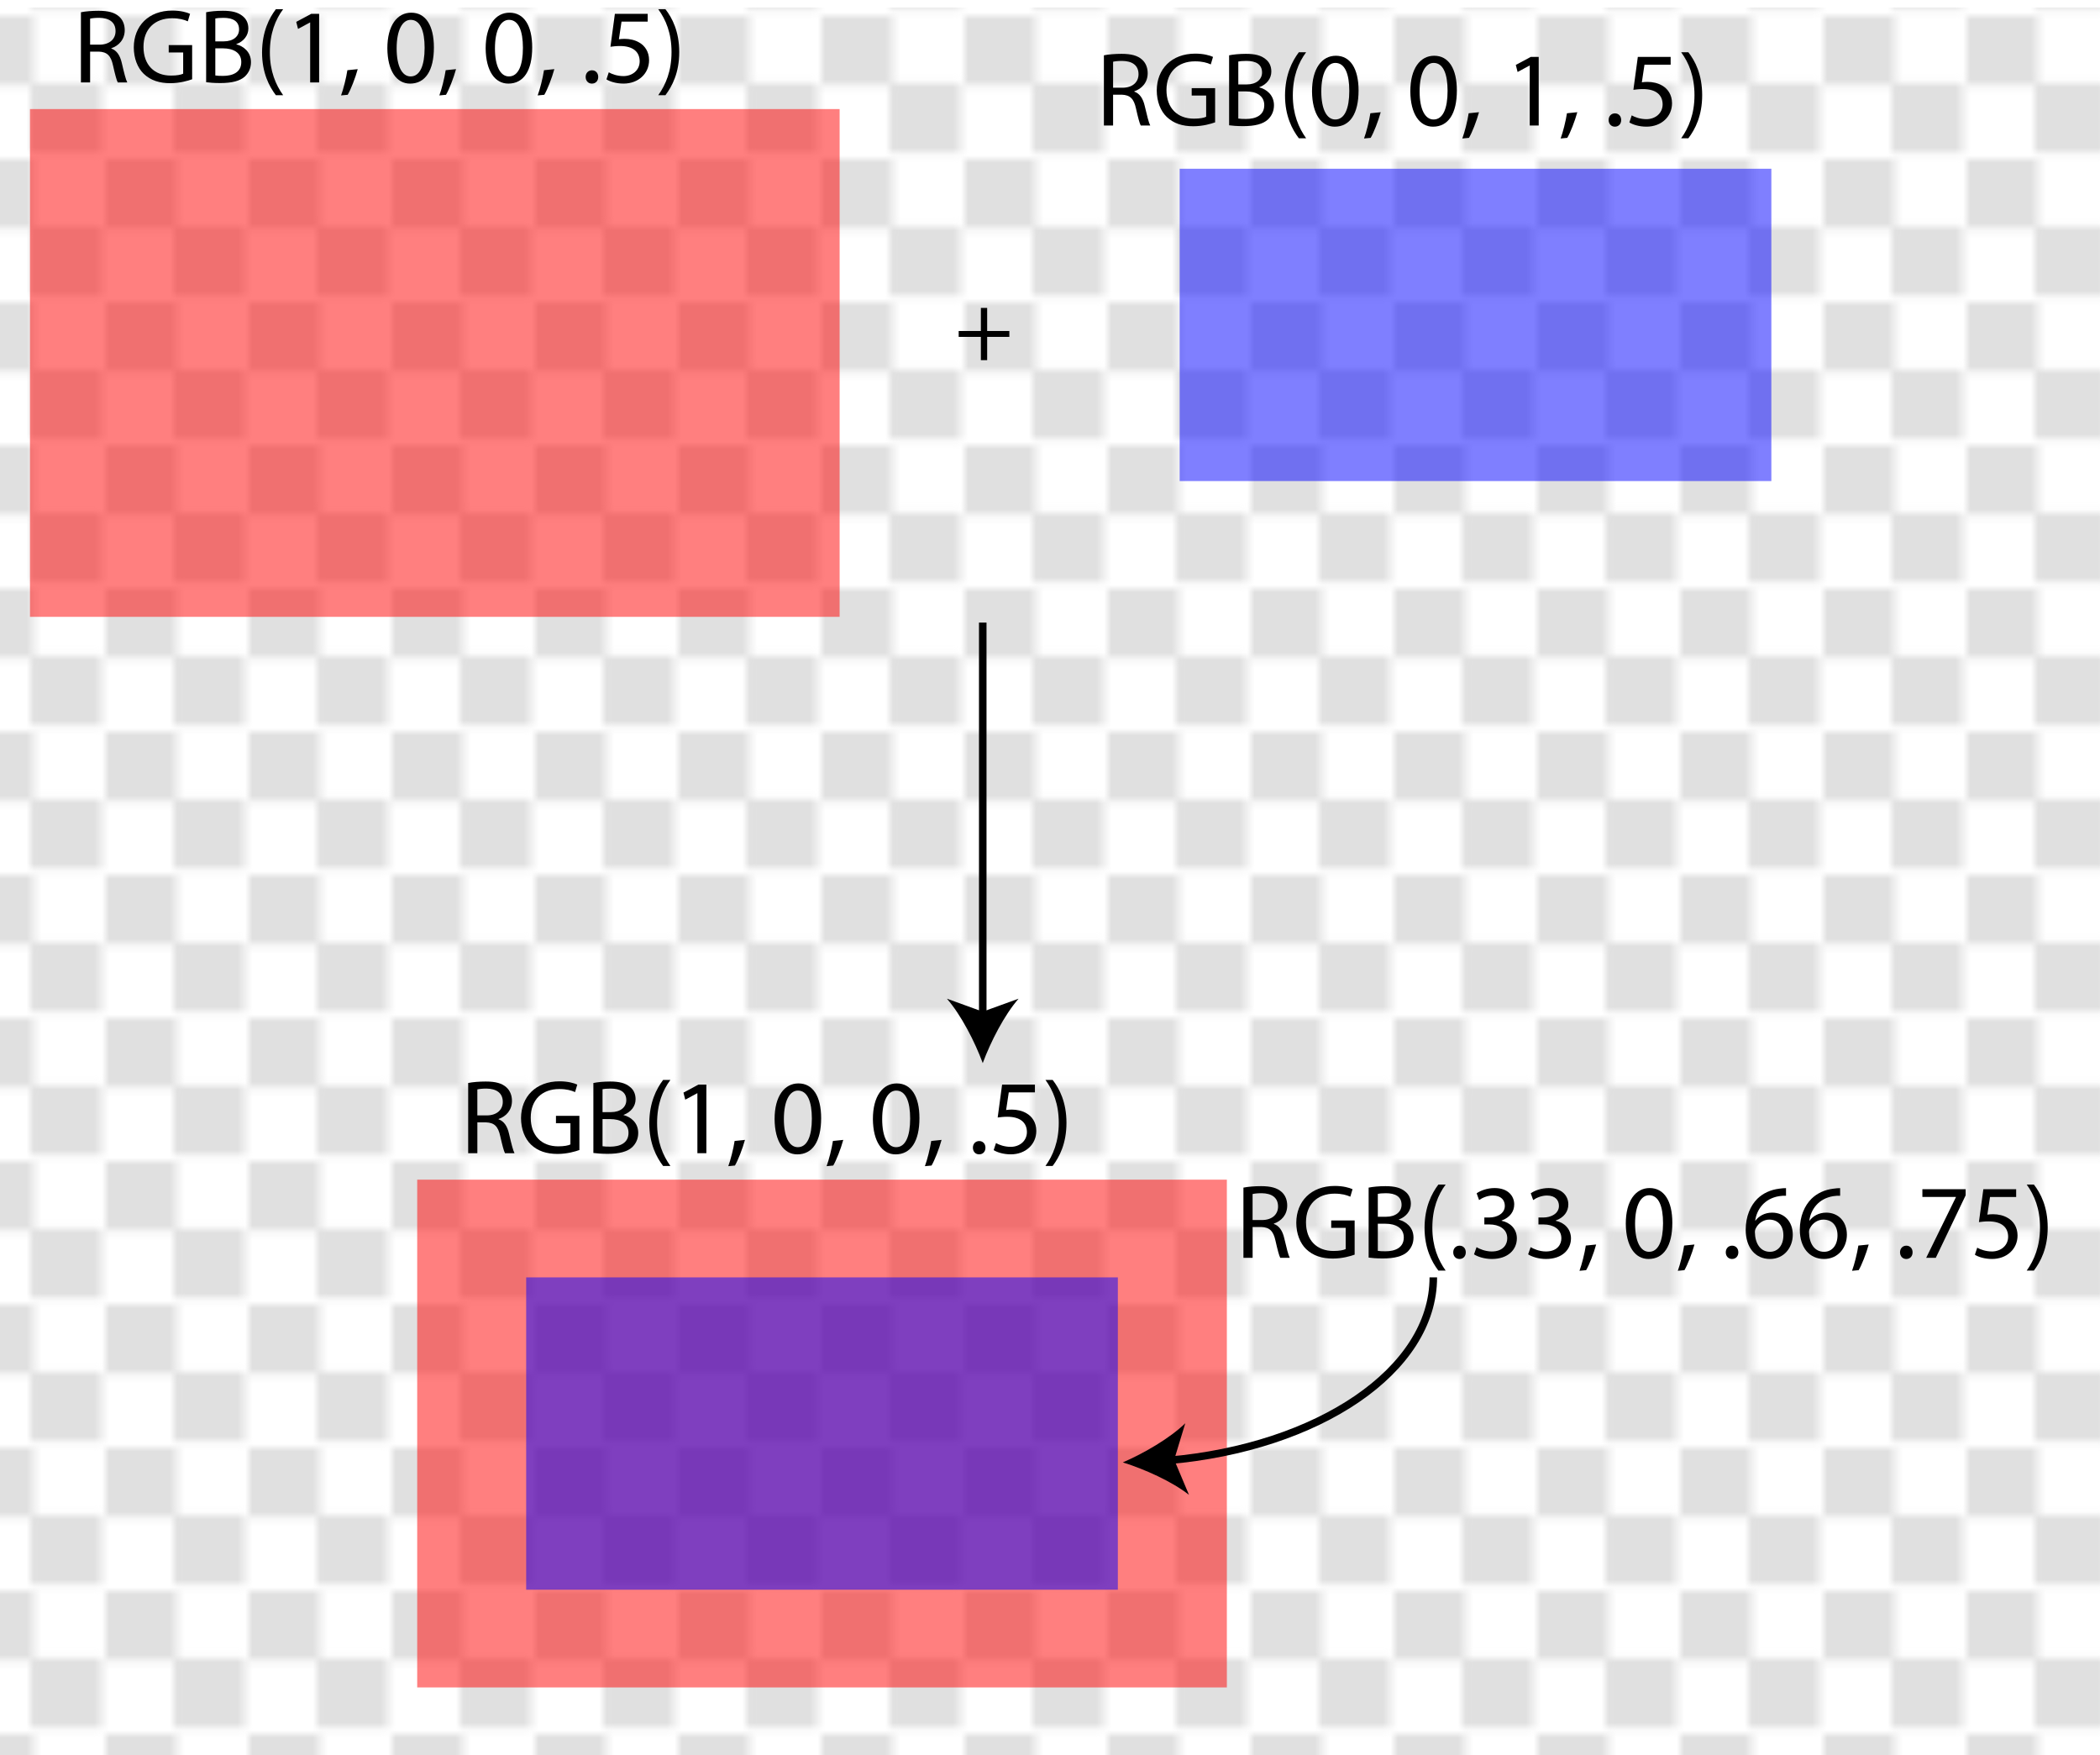 <?xml version="1.0" encoding="utf-8"?>
<!-- Generator: Adobe Illustrator 16.0.0, SVG Export Plug-In . SVG Version: 6.00 Build 0)  -->
<!DOCTYPE svg PUBLIC "-//W3C//DTD SVG 1.1//EN" "http://www.w3.org/Graphics/SVG/1.1/DTD/svg11.dtd">
<svg version="1.1" xmlns="http://www.w3.org/2000/svg" xmlns:xlink="http://www.w3.org/1999/xlink" x="0px" y="0px"
	 width="278.714px" height="232.931px" viewBox="0 0 278.714 232.931" enable-background="new 0 0 278.714 232.931"
	 xml:space="preserve">
<pattern  x="-23.976" y="-16.899" width="18.474" height="18.175" patternUnits="userSpaceOnUse" id="New_Pattern_Swatch_3" viewBox="0 -18.175 18.474 18.175" overflow="visible">
	<g>
		<polygon fill="none" points="0,0 18.474,0 18.474,-18.175 0,-18.175 		"/>
		<polygon fill="#E0E0E0" points="9.438,-8.938 0,-8.938 0,-18.175 9.438,-18.175 		"/>
		<polygon fill="#E0E0E0" points="18.474,0 9.036,0 9.036,-9.237 18.474,-9.237 		"/>
	</g>
</pattern>
<g id="Layer_2">
	<rect y="1" fill="url(#New_Pattern_Swatch_3)" width="278.714" height="231.931"/>
</g>
<g id="Layer_1">
	<rect x="3.979" y="14.473" opacity="0.5" fill="#FF0000" width="107.456" height="67.382"/>
	<g>
		<rect x="9.677" y="1" fill="none" width="96.058" height="10.047"/>
		<path d="M10.742,1.625c0.617-0.126,1.499-0.196,2.339-0.196c1.303,0,2.143,0.238,2.731,0.771c0.477,0.42,0.743,1.064,0.743,1.793
			c0,1.247-0.785,2.073-1.779,2.409v0.042c0.729,0.252,1.163,0.925,1.387,1.905c0.308,1.316,0.532,2.227,0.729,2.591H15.63
			c-0.154-0.266-0.364-1.079-0.63-2.255c-0.28-1.303-0.784-1.793-1.891-1.835H11.96v4.09h-1.219V1.625z M11.96,5.925h1.247
			c1.303,0,2.129-0.714,2.129-1.793c0-1.219-0.883-1.751-2.171-1.765c-0.588,0-1.008,0.056-1.205,0.112V5.925z"/>
		<path d="M25.501,10.52c-0.546,0.196-1.625,0.519-2.899,0.519c-1.429,0-2.605-0.364-3.53-1.247
			c-0.812-0.785-1.316-2.045-1.316-3.516c0.014-2.815,1.947-4.875,5.113-4.875c1.092,0,1.947,0.238,2.353,0.434L24.927,2.83
			c-0.504-0.224-1.135-0.406-2.087-0.406c-2.297,0-3.796,1.429-3.796,3.796c0,2.396,1.443,3.81,3.642,3.81
			c0.798,0,1.345-0.112,1.625-0.252V6.962h-1.919v-0.98h3.11V10.52z"/>
		<path d="M27.359,1.625c0.532-0.112,1.373-0.196,2.228-0.196c1.218,0,2.003,0.21,2.591,0.687c0.49,0.364,0.784,0.924,0.784,1.667
			c0,0.91-0.602,1.709-1.597,2.073v0.028c0.896,0.224,1.947,0.966,1.947,2.367c0,0.813-0.322,1.429-0.798,1.891
			c-0.658,0.602-1.723,0.882-3.264,0.882c-0.84,0-1.485-0.056-1.891-0.112V1.625z M28.578,5.491h1.106
			c1.289,0,2.045-0.672,2.045-1.583c0-1.106-0.84-1.541-2.073-1.541c-0.56,0-0.882,0.042-1.079,0.084V5.491z M28.578,10.016
			c0.238,0.042,0.588,0.056,1.022,0.056c1.261,0,2.423-0.462,2.423-1.835c0-1.289-1.106-1.821-2.437-1.821h-1.009V10.016z"/>
		<path d="M37.581,1.219c-1.023,1.373-1.765,3.194-1.765,5.729c0,2.493,0.771,4.286,1.765,5.687h-0.967
			c-0.882-1.163-1.835-2.956-1.835-5.687c0.014-2.759,0.953-4.552,1.835-5.729H37.581z"/>
		<path d="M41.165,2.984h-0.028l-1.583,0.854l-0.238-0.938l1.989-1.064h1.051v9.105h-1.191V2.984z"/>
		<path d="M45.265,12.663c0.308-0.827,0.687-2.326,0.84-3.348l1.373-0.14c-0.322,1.191-0.938,2.746-1.331,3.404L45.265,12.663z"/>
		<path d="M57.588,6.29c0,3.096-1.148,4.805-3.166,4.805c-1.779,0-2.984-1.667-3.012-4.679c0-3.054,1.316-4.734,3.166-4.734
			C56.495,1.681,57.588,3.39,57.588,6.29z M52.643,6.43c0,2.367,0.729,3.712,1.849,3.712c1.261,0,1.863-1.471,1.863-3.796
			c0-2.241-0.574-3.712-1.849-3.712C53.428,2.633,52.643,3.95,52.643,6.43z"/>
		<path d="M58.312,12.663c0.308-0.827,0.687-2.326,0.84-3.348l1.373-0.14c-0.322,1.191-0.938,2.746-1.331,3.404L58.312,12.663z"/>
		<path d="M70.635,6.29c0,3.096-1.148,4.805-3.166,4.805c-1.779,0-2.984-1.667-3.012-4.679c0-3.054,1.316-4.734,3.166-4.734
			C69.542,1.681,70.635,3.39,70.635,6.29z M65.69,6.43c0,2.367,0.729,3.712,1.849,3.712c1.261,0,1.863-1.471,1.863-3.796
			c0-2.241-0.574-3.712-1.849-3.712C66.475,2.633,65.69,3.95,65.69,6.43z"/>
		<path d="M71.359,12.663c0.308-0.827,0.687-2.326,0.84-3.348l1.373-0.14c-0.322,1.191-0.938,2.746-1.331,3.404L71.359,12.663z"/>
		<path d="M77.729,10.211c0-0.518,0.35-0.882,0.84-0.882s0.827,0.364,0.827,0.882c0,0.504-0.322,0.883-0.841,0.883
			C78.065,11.094,77.729,10.716,77.729,10.211z"/>
		<path d="M85.964,2.872H82.49l-0.35,2.339c0.21-0.028,0.406-0.056,0.742-0.056c0.701,0,1.401,0.154,1.961,0.49
			c0.714,0.406,1.303,1.191,1.303,2.339c0,1.779-1.415,3.11-3.39,3.11c-0.995,0-1.835-0.28-2.269-0.561l0.308-0.938
			c0.378,0.224,1.121,0.504,1.947,0.504c1.163,0,2.157-0.756,2.157-1.975c-0.014-1.177-0.798-2.017-2.619-2.017
			c-0.519,0-0.925,0.056-1.261,0.098l0.588-4.371h4.356V2.872z"/>
		<path d="M87.361,12.635c0.995-1.387,1.765-3.208,1.765-5.729c0-2.507-0.756-4.3-1.765-5.687h0.953
			c0.896,1.148,1.835,2.941,1.835,5.701c0,2.745-0.938,4.524-1.835,5.715H87.361z"/>
	</g>
	<rect x="156.566" y="22.393" fill="#0000FF" fill-opacity="0.5" width="78.53" height="41.446"/>
	<g>
		<rect x="145.447" y="6.715" fill="none" width="100.768" height="10.046"/>
		<path d="M146.511,7.34c0.616-0.126,1.499-0.196,2.34-0.196c1.303,0,2.143,0.238,2.731,0.771c0.476,0.42,0.742,1.064,0.742,1.793
			c0,1.247-0.784,2.073-1.779,2.409v0.042c0.729,0.252,1.163,0.925,1.387,1.905c0.309,1.316,0.532,2.227,0.729,2.591H151.4
			c-0.154-0.266-0.364-1.079-0.63-2.255c-0.28-1.303-0.785-1.793-1.892-1.835h-1.148v4.09h-1.219V7.34z M147.73,11.641h1.247
			c1.303,0,2.129-0.714,2.129-1.793c0-1.219-0.883-1.751-2.171-1.765c-0.589,0-1.009,0.056-1.205,0.112V11.641z"/>
		<path d="M161.271,16.235c-0.546,0.196-1.624,0.519-2.899,0.519c-1.429,0-2.605-0.364-3.529-1.247
			c-0.813-0.785-1.317-2.045-1.317-3.516c0.015-2.815,1.947-4.875,5.113-4.875c1.093,0,1.947,0.238,2.354,0.434l-0.295,0.995
			c-0.504-0.224-1.134-0.406-2.087-0.406c-2.297,0-3.796,1.429-3.796,3.796c0,2.396,1.442,3.81,3.642,3.81
			c0.799,0,1.345-0.112,1.625-0.252v-2.815h-1.919v-0.98h3.109V16.235z"/>
		<path d="M163.129,7.34c0.532-0.112,1.373-0.196,2.228-0.196c1.219,0,2.003,0.21,2.591,0.687c0.49,0.364,0.785,0.924,0.785,1.667
			c0,0.91-0.603,1.709-1.598,2.073v0.028c0.896,0.224,1.947,0.966,1.947,2.367c0,0.813-0.322,1.429-0.798,1.891
			c-0.659,0.602-1.724,0.882-3.264,0.882c-0.841,0-1.485-0.056-1.892-0.112V7.34z M164.348,11.207h1.106
			c1.289,0,2.045-0.672,2.045-1.583c0-1.106-0.84-1.541-2.072-1.541c-0.561,0-0.883,0.042-1.079,0.084V11.207z M164.348,15.731
			c0.238,0.042,0.588,0.056,1.022,0.056c1.261,0,2.424-0.462,2.424-1.835c0-1.289-1.107-1.821-2.438-1.821h-1.009V15.731z"/>
		<path d="M173.351,6.934c-1.022,1.373-1.766,3.194-1.766,5.729c0,2.493,0.771,4.286,1.766,5.687h-0.967
			c-0.883-1.163-1.835-2.956-1.835-5.687c0.014-2.759,0.952-4.552,1.835-5.729H173.351z"/>
		<path d="M180.31,12.005c0,3.096-1.148,4.805-3.166,4.805c-1.778,0-2.983-1.667-3.012-4.679c0-3.054,1.317-4.734,3.166-4.734
			C179.217,7.396,180.31,9.105,180.31,12.005z M175.366,12.145c0,2.367,0.728,3.712,1.849,3.712c1.261,0,1.863-1.471,1.863-3.796
			c0-2.241-0.574-3.712-1.85-3.712C176.15,8.349,175.366,9.666,175.366,12.145z"/>
		<path d="M181.035,18.378c0.308-0.827,0.686-2.326,0.84-3.348l1.373-0.14c-0.322,1.191-0.938,2.746-1.331,3.404L181.035,18.378z"/>
		<path d="M193.357,12.005c0,3.096-1.148,4.805-3.166,4.805c-1.778,0-2.983-1.667-3.012-4.679c0-3.054,1.317-4.734,3.166-4.734
			C192.264,7.396,193.357,9.105,193.357,12.005z M188.413,12.145c0,2.367,0.728,3.712,1.849,3.712c1.261,0,1.863-1.471,1.863-3.796
			c0-2.241-0.574-3.712-1.85-3.712C189.197,8.349,188.413,9.666,188.413,12.145z"/>
		<path d="M194.082,18.378c0.308-0.827,0.686-2.326,0.84-3.348l1.373-0.14c-0.322,1.191-0.938,2.746-1.331,3.404L194.082,18.378z"/>
		<path d="M203.028,8.699H203l-1.582,0.854l-0.238-0.938l1.989-1.064h1.05v9.105h-1.19V8.699z"/>
		<path d="M207.128,18.378c0.308-0.827,0.686-2.326,0.84-3.348l1.373-0.14c-0.322,1.191-0.938,2.746-1.331,3.404L207.128,18.378z"/>
		<path d="M213.498,15.927c0-0.518,0.35-0.882,0.84-0.882c0.491,0,0.827,0.364,0.827,0.882c0,0.504-0.322,0.883-0.841,0.883
			C213.833,16.81,213.498,16.431,213.498,15.927z"/>
		<path d="M221.732,8.587h-3.474l-0.351,2.339c0.21-0.028,0.406-0.056,0.742-0.056c0.7,0,1.401,0.154,1.961,0.49
			c0.715,0.406,1.303,1.191,1.303,2.339c0,1.779-1.414,3.11-3.39,3.11c-0.994,0-1.835-0.28-2.27-0.561l0.309-0.938
			c0.378,0.224,1.12,0.504,1.947,0.504c1.162,0,2.157-0.756,2.157-1.975c-0.015-1.177-0.799-2.017-2.62-2.017
			c-0.518,0-0.924,0.056-1.261,0.098l0.589-4.371h4.356V8.587z"/>
		<path d="M223.128,18.35c0.994-1.387,1.765-3.208,1.765-5.729c0-2.507-0.756-4.3-1.765-5.687h0.952
			c0.896,1.148,1.835,2.941,1.835,5.701c0,2.745-0.938,4.524-1.835,5.715H223.128z"/>
	</g>
	<g>
		<path d="M131.017,40.861v3.063h2.945v0.782h-2.945v3.088h-0.834v-3.088h-2.945v-0.782h2.945v-3.063H131.017z"/>
	</g>
	<g>
		<g>
			<line fill="none" stroke="#000000" stroke-miterlimit="10" x1="130.431" y1="82.615" x2="130.431" y2="135.042"/>
			<g>
				<path d="M130.431,141.077c-1.054-2.84-2.852-6.363-4.756-8.548l4.756,1.721l4.755-1.721
					C133.282,134.713,131.484,138.237,130.431,141.077z"/>
			</g>
		</g>
	</g>
	<rect x="55.372" y="156.544" opacity="0.5" fill="#FF0000" width="107.457" height="67.383"/>
	<rect x="69.835" y="169.512" opacity="0.5" fill="#0000FF" width="78.529" height="41.446"/>
	<g>
		<g>
			<path fill="none" stroke="#000000" stroke-miterlimit="10" d="M190.231,169.512c0,12.35-15.264,22.554-35.177,24.29"/>
			<g>
				<path d="M149.022,194.063c2.781-1.199,6.207-3.177,8.29-5.191l-1.472,4.838l1.964,4.66
					C155.524,196.581,151.913,194.967,149.022,194.063z"/>
			</g>
		</g>
	</g>
	<g>
		<rect x="163.964" y="156.976" fill="none" width="113.215" height="10.047"/>
		<path d="M165.029,157.6c0.616-0.126,1.499-0.195,2.34-0.195c1.302,0,2.143,0.237,2.731,0.771c0.476,0.42,0.742,1.064,0.742,1.793
			c0,1.246-0.784,2.072-1.779,2.409v0.042c0.729,0.252,1.163,0.924,1.387,1.904c0.309,1.317,0.532,2.228,0.729,2.592h-1.261
			c-0.154-0.267-0.364-1.078-0.63-2.255c-0.28-1.303-0.785-1.793-1.892-1.835h-1.148v4.09h-1.219V157.6z M166.248,161.901h1.247
			c1.303,0,2.129-0.715,2.129-1.793c0-1.219-0.883-1.751-2.171-1.765c-0.589,0-1.009,0.056-1.205,0.111V161.901z"/>
		<path d="M179.789,166.496c-0.546,0.195-1.624,0.518-2.899,0.518c-1.429,0-2.605-0.364-3.529-1.246
			c-0.813-0.784-1.317-2.045-1.317-3.516c0.015-2.816,1.947-4.875,5.113-4.875c1.093,0,1.947,0.238,2.354,0.435l-0.295,0.994
			c-0.504-0.225-1.134-0.406-2.087-0.406c-2.297,0-3.796,1.429-3.796,3.796c0,2.396,1.442,3.811,3.642,3.811
			c0.799,0,1.345-0.112,1.625-0.253v-2.815h-1.919v-0.98h3.109V166.496z"/>
		<path d="M181.647,157.6c0.532-0.111,1.373-0.195,2.228-0.195c1.219,0,2.003,0.21,2.591,0.686c0.49,0.364,0.785,0.925,0.785,1.667
			c0,0.911-0.603,1.709-1.598,2.073v0.028c0.896,0.224,1.947,0.967,1.947,2.367c0,0.813-0.322,1.429-0.798,1.891
			c-0.659,0.603-1.724,0.883-3.264,0.883c-0.841,0-1.485-0.056-1.892-0.112V157.6z M182.866,161.466h1.106
			c1.289,0,2.045-0.672,2.045-1.583c0-1.106-0.84-1.54-2.073-1.54c-0.56,0-0.882,0.042-1.078,0.084V161.466z M182.866,165.991
			c0.238,0.042,0.588,0.057,1.022,0.057c1.261,0,2.424-0.463,2.424-1.835c0-1.289-1.107-1.821-2.438-1.821h-1.009V165.991z"/>
		<path d="M191.869,157.194c-1.022,1.373-1.766,3.194-1.766,5.729c0,2.493,0.771,4.286,1.766,5.688h-0.967
			c-0.883-1.163-1.835-2.956-1.835-5.688c0.014-2.76,0.952-4.553,1.835-5.729H191.869z"/>
		<path d="M192.875,166.187c0-0.519,0.35-0.883,0.841-0.883c0.49,0,0.826,0.364,0.826,0.883c0,0.504-0.322,0.883-0.841,0.883
			C193.21,167.07,192.875,166.691,192.875,166.187z"/>
		<path d="M195.968,165.5c0.35,0.225,1.162,0.574,2.017,0.574c1.583,0,2.073-1.008,2.06-1.765c-0.015-1.274-1.163-1.821-2.354-1.821
			h-0.687v-0.924h0.687c0.896,0,2.031-0.463,2.031-1.541c0-0.729-0.463-1.373-1.597-1.373c-0.729,0-1.429,0.322-1.821,0.603
			l-0.322-0.896c0.477-0.351,1.4-0.7,2.381-0.7c1.793,0,2.605,1.064,2.605,2.171c0,0.938-0.56,1.737-1.681,2.144v0.027
			c1.121,0.225,2.031,1.064,2.031,2.34c0,1.456-1.135,2.731-3.319,2.731c-1.023,0-1.92-0.322-2.368-0.616L195.968,165.5z"/>
		<path d="M203.15,165.5c0.35,0.225,1.162,0.574,2.017,0.574c1.583,0,2.073-1.008,2.06-1.765c-0.015-1.274-1.163-1.821-2.354-1.821
			h-0.687v-0.924h0.687c0.896,0,2.031-0.463,2.031-1.541c0-0.729-0.463-1.373-1.597-1.373c-0.729,0-1.429,0.322-1.821,0.603
			l-0.322-0.896c0.477-0.351,1.4-0.7,2.381-0.7c1.793,0,2.605,1.064,2.605,2.171c0,0.938-0.56,1.737-1.681,2.144v0.027
			c1.121,0.225,2.031,1.064,2.031,2.34c0,1.456-1.135,2.731-3.319,2.731c-1.023,0-1.92-0.322-2.368-0.616L203.15,165.5z"/>
		<path d="M209.631,168.638c0.308-0.826,0.686-2.325,0.84-3.348l1.373-0.14c-0.322,1.19-0.938,2.745-1.331,3.403L209.631,168.638z"
			/>
		<path d="M221.954,162.265c0,3.096-1.148,4.805-3.166,4.805c-1.778,0-2.983-1.667-3.012-4.679c0-3.054,1.317-4.734,3.166-4.734
			C220.861,157.657,221.954,159.366,221.954,162.265z M217.009,162.405c0,2.367,0.728,3.712,1.849,3.712
			c1.261,0,1.863-1.471,1.863-3.796c0-2.241-0.574-3.712-1.85-3.712C217.793,158.609,217.009,159.925,217.009,162.405z"/>
		<path d="M222.678,168.638c0.308-0.826,0.686-2.325,0.84-3.348l1.373-0.14c-0.322,1.19-0.938,2.745-1.331,3.403L222.678,168.638z"
			/>
		<path d="M229.047,166.187c0-0.519,0.35-0.883,0.84-0.883c0.491,0,0.827,0.364,0.827,0.883c0,0.504-0.322,0.883-0.841,0.883
			C229.383,167.07,229.047,166.691,229.047,166.187z"/>
		<path d="M237.043,158.679c-0.252-0.014-0.574,0-0.925,0.056c-1.933,0.322-2.955,1.737-3.165,3.236h0.042
			c0.434-0.574,1.19-1.051,2.199-1.051c1.61,0,2.745,1.162,2.745,2.941c0,1.667-1.135,3.208-3.025,3.208
			c-1.947,0-3.222-1.513-3.222-3.88c0-1.793,0.644-3.208,1.54-4.104c0.757-0.742,1.766-1.205,2.914-1.345
			c0.364-0.057,0.672-0.07,0.896-0.07V158.679z M236.693,163.932c0-1.303-0.742-2.087-1.877-2.087c-0.742,0-1.429,0.462-1.765,1.12
			c-0.084,0.14-0.14,0.322-0.14,0.546c0.027,1.499,0.714,2.605,2.003,2.605C235.979,166.117,236.693,165.235,236.693,163.932z"/>
		<path d="M244.225,158.679c-0.252-0.014-0.574,0-0.925,0.056c-1.933,0.322-2.955,1.737-3.165,3.236h0.042
			c0.434-0.574,1.19-1.051,2.199-1.051c1.61,0,2.745,1.162,2.745,2.941c0,1.667-1.135,3.208-3.025,3.208
			c-1.947,0-3.222-1.513-3.222-3.88c0-1.793,0.644-3.208,1.54-4.104c0.757-0.742,1.766-1.205,2.914-1.345
			c0.364-0.057,0.672-0.07,0.896-0.07V158.679z M243.875,163.932c0-1.303-0.742-2.087-1.877-2.087c-0.742,0-1.429,0.462-1.765,1.12
			c-0.084,0.14-0.14,0.322-0.14,0.546c0.027,1.499,0.714,2.605,2.003,2.605C243.161,166.117,243.875,165.235,243.875,163.932z"/>
		<path d="M245.803,168.638c0.309-0.826,0.687-2.325,0.841-3.348l1.373-0.14c-0.322,1.19-0.938,2.745-1.331,3.403L245.803,168.638z"
			/>
		<path d="M252.173,166.187c0-0.519,0.35-0.883,0.841-0.883c0.49,0,0.826,0.364,0.826,0.883c0,0.504-0.322,0.883-0.841,0.883
			C252.509,167.07,252.173,166.691,252.173,166.187z"/>
		<path d="M260.884,157.811v0.812l-3.965,8.293h-1.274l3.95-8.055v-0.027h-4.454v-1.022H260.884z"/>
		<path d="M267.589,158.847h-3.474l-0.351,2.339c0.21-0.027,0.406-0.056,0.742-0.056c0.7,0,1.401,0.154,1.961,0.49
			c0.715,0.406,1.303,1.19,1.303,2.339c0,1.779-1.414,3.11-3.39,3.11c-0.994,0-1.835-0.28-2.27-0.561l0.309-0.938
			c0.378,0.224,1.121,0.504,1.947,0.504c1.162,0,2.157-0.756,2.157-1.975c-0.015-1.177-0.799-2.018-2.62-2.018
			c-0.518,0-0.924,0.057-1.26,0.099l0.588-4.37h4.356V158.847z"/>
		<path d="M268.986,168.611c0.994-1.387,1.765-3.208,1.765-5.729c0-2.508-0.756-4.301-1.765-5.688h0.952
			c0.896,1.149,1.835,2.942,1.835,5.701c0,2.746-0.938,4.524-1.835,5.716H268.986z"/>
	</g>
	<g>
		<rect x="61.071" y="143.091" fill="none" width="96.059" height="10.047"/>
		<path d="M62.136,143.716c0.617-0.125,1.499-0.195,2.339-0.195c1.303,0,2.143,0.238,2.731,0.77
			c0.477,0.421,0.743,1.064,0.743,1.793c0,1.247-0.785,2.074-1.779,2.41v0.041c0.729,0.253,1.163,0.926,1.387,1.906
			c0.308,1.316,0.532,2.227,0.729,2.591h-1.261c-0.154-0.267-0.364-1.079-0.63-2.255c-0.28-1.303-0.784-1.793-1.891-1.836h-1.148
			v4.091h-1.219V143.716z M63.354,148.017h1.247c1.303,0,2.129-0.715,2.129-1.793c0-1.219-0.883-1.751-2.171-1.766
			c-0.588,0-1.008,0.057-1.205,0.113V148.017z"/>
		<path d="M76.896,152.611c-0.546,0.197-1.625,0.52-2.899,0.52c-1.429,0-2.605-0.365-3.53-1.247
			c-0.812-0.784-1.316-2.046-1.316-3.517c0.014-2.814,1.947-4.874,5.113-4.874c1.092,0,1.947,0.238,2.353,0.435l-0.294,0.994
			c-0.504-0.225-1.135-0.406-2.087-0.406c-2.297,0-3.796,1.429-3.796,3.796c0,2.396,1.443,3.81,3.642,3.81
			c0.798,0,1.345-0.111,1.625-0.252v-2.814h-1.919v-0.98h3.11V152.611z"/>
		<path d="M78.753,143.716c0.532-0.111,1.373-0.195,2.228-0.195c1.218,0,2.003,0.21,2.591,0.686c0.49,0.365,0.784,0.925,0.784,1.668
			c0,0.91-0.602,1.709-1.597,2.072v0.028c0.896,0.224,1.947,0.966,1.947,2.367c0,0.813-0.322,1.429-0.798,1.892
			c-0.658,0.602-1.723,0.882-3.264,0.882c-0.84,0-1.485-0.056-1.891-0.112V143.716z M79.972,147.583h1.106
			c1.289,0,2.045-0.673,2.045-1.584c0-1.105-0.84-1.541-2.073-1.541c-0.56,0-0.882,0.043-1.079,0.084V147.583z M79.972,152.107
			c0.238,0.043,0.588,0.057,1.022,0.057c1.261,0,2.423-0.463,2.423-1.836c0-1.288-1.106-1.82-2.437-1.82h-1.009V152.107z"/>
		<path d="M88.975,143.31c-1.023,1.373-1.765,3.194-1.765,5.729c0,2.493,0.771,4.286,1.765,5.687h-0.967
			c-0.882-1.162-1.835-2.955-1.835-5.687c0.014-2.759,0.953-4.552,1.835-5.729H88.975z"/>
		<path d="M92.559,145.076h-0.028l-1.583,0.854l-0.238-0.938l1.989-1.064h1.051v9.104h-1.191V145.076z"/>
		<path d="M96.659,154.755c0.308-0.827,0.687-2.326,0.84-3.349l1.373-0.14c-0.322,1.19-0.938,2.745-1.331,3.403L96.659,154.755z"/>
		<path d="M108.982,148.381c0,3.096-1.148,4.805-3.166,4.805c-1.779,0-2.984-1.667-3.012-4.679c0-3.054,1.316-4.734,3.166-4.734
			C107.889,143.773,108.982,145.482,108.982,148.381z M104.037,148.521c0,2.367,0.729,3.713,1.849,3.713
			c1.261,0,1.863-1.471,1.863-3.797c0-2.241-0.574-3.712-1.849-3.712C104.822,144.725,104.037,146.042,104.037,148.521z"/>
		<path d="M109.706,154.755c0.308-0.827,0.687-2.326,0.84-3.349l1.373-0.14c-0.322,1.19-0.938,2.745-1.331,3.403L109.706,154.755z"
			/>
		<path d="M122.029,148.381c0,3.096-1.148,4.805-3.166,4.805c-1.779,0-2.984-1.667-3.012-4.679c0-3.054,1.316-4.734,3.166-4.734
			C120.937,143.773,122.029,145.482,122.029,148.381z M117.084,148.521c0,2.367,0.729,3.713,1.849,3.713
			c1.261,0,1.863-1.471,1.863-3.797c0-2.241-0.574-3.712-1.849-3.712C117.869,144.725,117.084,146.042,117.084,148.521z"/>
		<path d="M122.753,154.755c0.308-0.827,0.687-2.326,0.84-3.349l1.373-0.14c-0.322,1.19-0.938,2.745-1.331,3.403L122.753,154.755z"
			/>
		<path d="M129.124,152.303c0-0.519,0.35-0.882,0.84-0.882s0.827,0.363,0.827,0.882c0,0.505-0.322,0.883-0.841,0.883
			C129.459,153.186,129.124,152.808,129.124,152.303z"/>
		<path d="M137.358,144.963h-3.474l-0.35,2.339c0.21-0.027,0.406-0.056,0.742-0.056c0.701,0,1.401,0.154,1.961,0.49
			c0.714,0.406,1.303,1.19,1.303,2.339c0,1.779-1.415,3.11-3.39,3.11c-0.995,0-1.835-0.28-2.269-0.561l0.308-0.938
			c0.378,0.225,1.121,0.504,1.947,0.504c1.163,0,2.157-0.756,2.157-1.975c-0.014-1.177-0.798-2.018-2.619-2.018
			c-0.519,0-0.925,0.057-1.261,0.099l0.588-4.37h4.356V144.963z"/>
		<path d="M138.755,154.726c0.995-1.387,1.765-3.207,1.765-5.729c0-2.508-0.756-4.301-1.765-5.688h0.953
			c0.896,1.148,1.835,2.941,1.835,5.701c0,2.746-0.938,4.525-1.835,5.715H138.755z"/>
	</g>
	<g>
	</g>
	<g>
	</g>
	<g>
	</g>
</g>
</svg>
